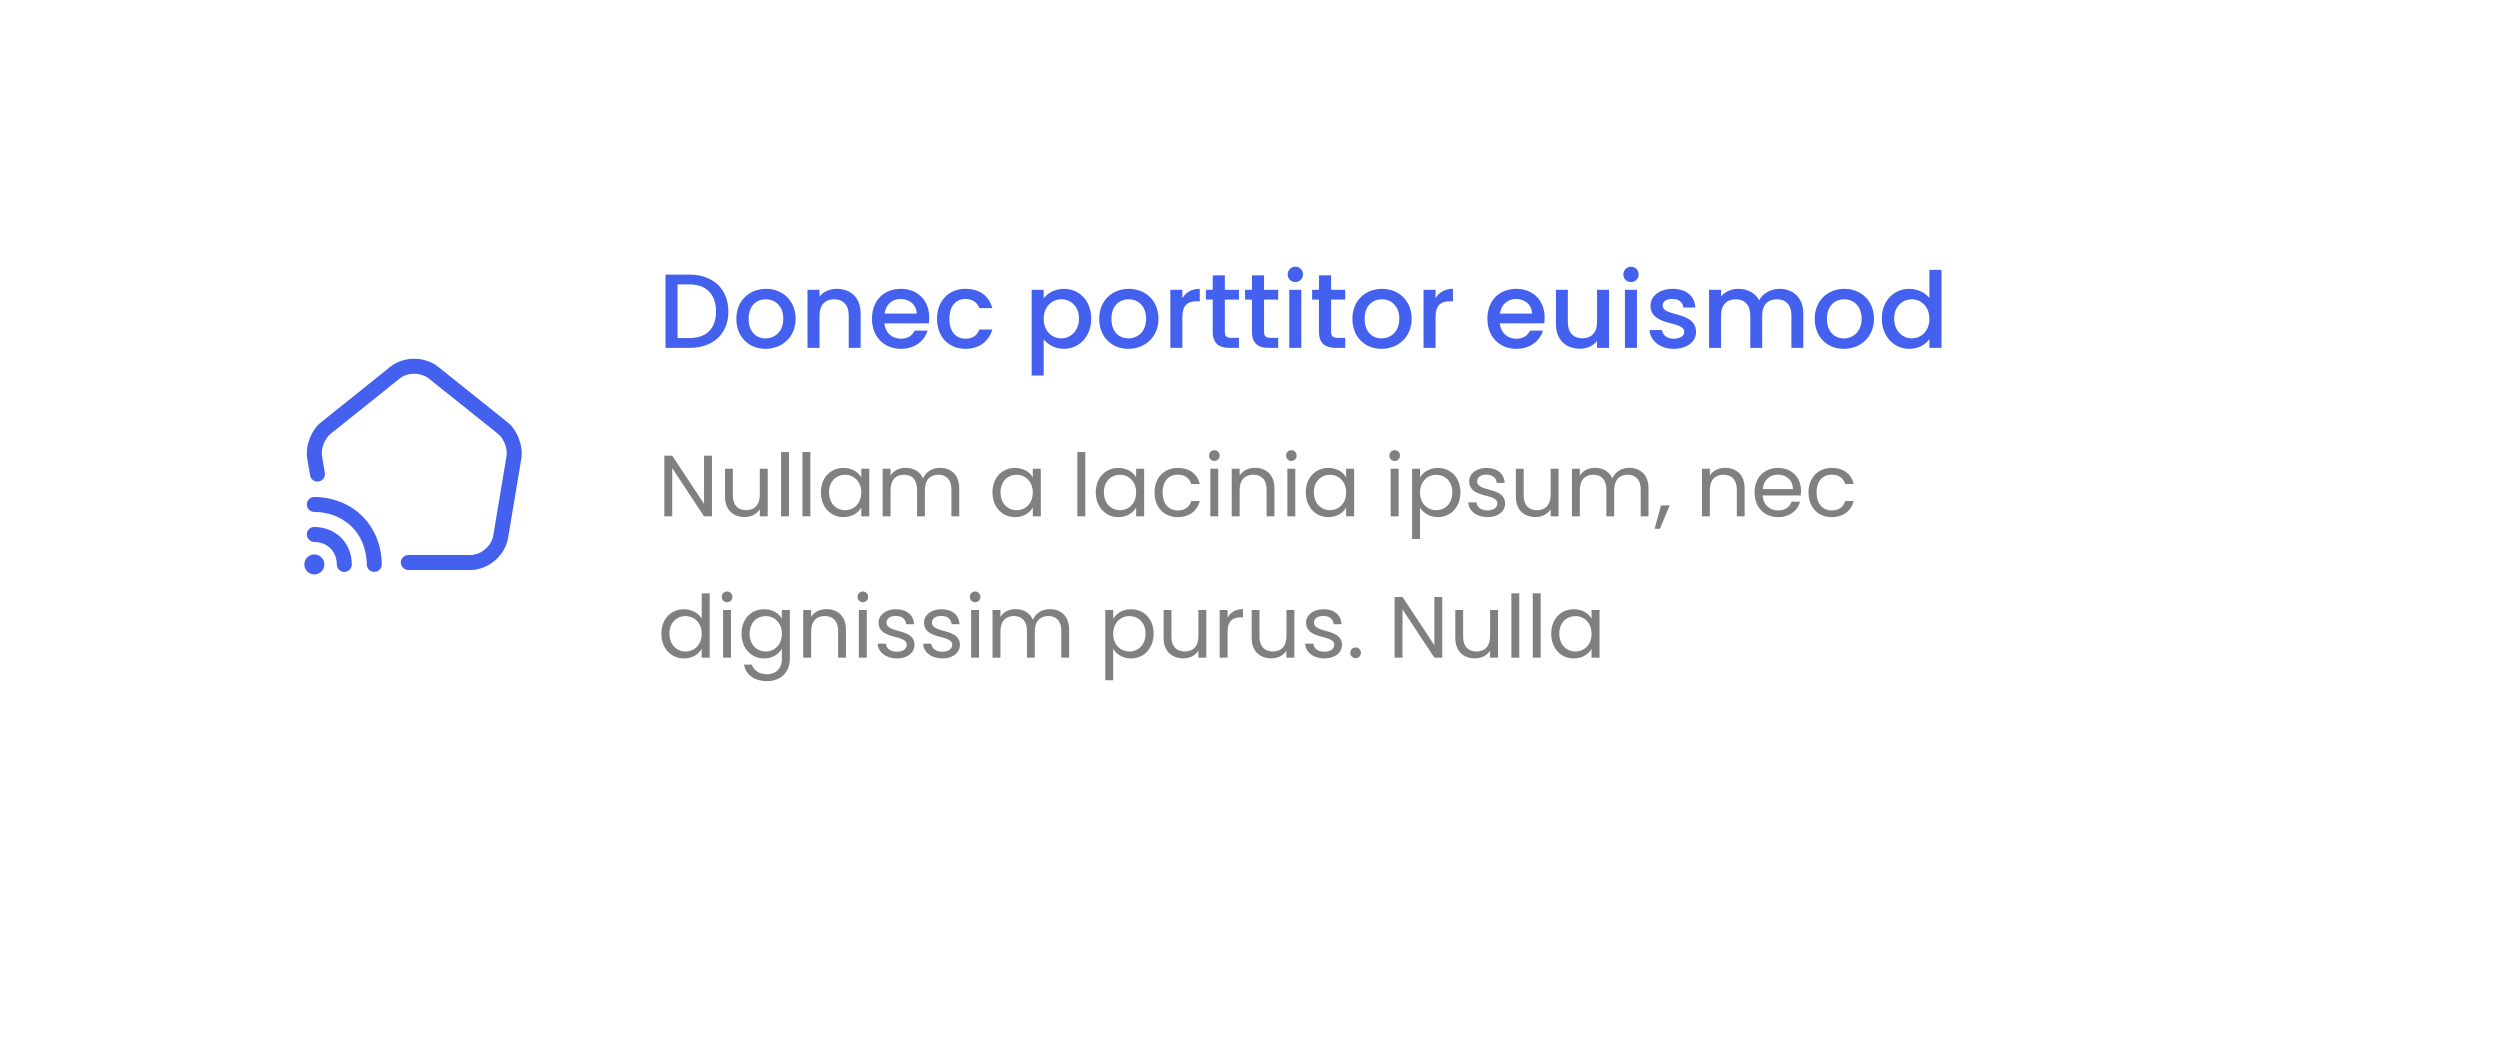 <svg width="460" height="192" viewBox="0 0 460 192" fill="none" xmlns="http://www.w3.org/2000/svg">
<rect width="460" height="192" fill="#1E1E1E"/>
<g id="Rezilla - Real Estate - Homepage - Web" clip-path="url(#clip0_0_1)">
<rect width="1440" height="8501" transform="translate(-135 -1731)" fill="white"/>
<g id="Group 24">
<g id="Rectangle 17" filter="url(#filter0_d_0_1)">
<rect x="26" y="20.01" width="400" height="131" rx="30" fill="white"/>
</g>
<g id="&#240;&#159;&#166;&#134; icon &#34;smart home&#34;">
<g id="Group">
<path id="Vector" d="M86.531 104.883H75.128C74.374 104.883 73.748 104.257 73.748 103.503C73.748 102.749 74.374 102.124 75.128 102.124H86.531C88.499 102.124 90.43 100.487 90.761 98.537L93.207 83.897C93.428 82.573 92.693 80.678 91.663 79.85L78.916 69.661C77.445 68.484 74.999 68.484 73.546 69.643L60.8 79.85C59.752 80.697 59.034 82.573 59.255 83.897L59.77 87.005C59.899 87.759 59.384 88.477 58.63 88.587C57.876 88.734 57.177 88.201 57.048 87.447L56.533 84.357C56.147 82.076 57.25 79.152 59.071 77.699L71.817 67.491C74.282 65.504 78.162 65.523 80.645 67.509L93.391 77.699C95.194 79.152 96.297 82.076 95.93 84.357L93.483 98.997C92.931 102.252 89.823 104.883 86.531 104.883Z" fill="#4361EE"/>
<path id="Vector_2" d="M63.357 105.232C62.603 105.232 61.996 104.625 61.978 103.89C61.923 101.407 60.286 99.77 57.803 99.715C57.049 99.696 56.442 99.071 56.46 98.298C56.479 97.544 57.086 96.956 57.84 96.956H57.876C61.831 97.048 64.663 99.862 64.737 103.816C64.755 104.57 64.148 105.214 63.394 105.232C63.376 105.232 63.376 105.232 63.357 105.232Z" fill="#4361EE"/>
<path id="Vector_3" d="M68.875 105.232C68.121 105.232 67.496 104.625 67.496 103.871C67.477 102.657 67.275 101.499 66.907 100.413C65.969 97.728 63.964 95.742 61.279 94.785C60.194 94.399 59.035 94.197 57.821 94.197C57.067 94.197 56.442 93.572 56.46 92.799C56.46 92.045 57.086 91.438 57.84 91.438H57.858C59.385 91.456 60.838 91.714 62.199 92.192C65.675 93.424 68.268 96.018 69.5 99.494C69.979 100.855 70.236 102.326 70.254 103.834C70.254 104.607 69.648 105.232 68.875 105.232Z" fill="#4361EE"/>
<path id="Vector_4" d="M57.839 105.692C56.809 105.692 56 104.864 56 103.853C56 102.841 56.828 102.014 57.839 102.014C58.851 102.014 59.678 102.841 59.678 103.853C59.678 104.864 58.869 105.692 57.839 105.692Z" fill="#4361EE"/>
</g>
</g>
<path id="Donec porttitor euismod" d="M126.859 50.527H122.455V64.01H126.859C131.185 64.01 134.017 61.469 134.017 57.317C134.017 53.146 131.185 50.527 126.859 50.527ZM124.667 62.206V52.331H126.859C130.04 52.331 131.748 54.233 131.748 57.317C131.748 60.383 130.04 62.206 126.859 62.206H124.667ZM146.394 58.656C146.394 55.3 143.989 53.146 140.943 53.146C137.897 53.146 135.491 55.3 135.491 58.656C135.491 62.012 137.8 64.185 140.846 64.185C143.911 64.185 146.394 62.012 146.394 58.656ZM137.742 58.656C137.742 56.231 139.236 55.067 140.904 55.067C142.553 55.067 144.124 56.231 144.124 58.656C144.124 61.081 142.495 62.264 140.846 62.264C139.177 62.264 137.742 61.081 137.742 58.656ZM156.166 64.01H158.358V57.705C158.358 54.718 156.476 53.146 153.974 53.146C152.693 53.146 151.51 53.67 150.792 54.543V53.321H148.581V64.01H150.792V58.035C150.792 56.076 151.859 55.067 153.489 55.067C155.099 55.067 156.166 56.076 156.166 58.035V64.01ZM165.68 55.009C167.329 55.009 168.629 56.056 168.668 57.705H162.751C162.983 56.017 164.186 55.009 165.68 55.009ZM170.685 60.829H168.299C167.892 61.663 167.135 62.322 165.777 62.322C164.147 62.322 162.886 61.255 162.731 59.49H170.899C170.957 59.121 170.976 58.772 170.976 58.404C170.976 55.261 168.823 53.146 165.777 53.146C162.615 53.146 160.442 55.3 160.442 58.656C160.442 62.012 162.712 64.185 165.777 64.185C168.396 64.185 170.084 62.691 170.685 60.829ZM172.415 58.656C172.415 62.012 174.588 64.185 177.653 64.185C180.272 64.185 181.98 62.73 182.581 60.635H180.195C179.787 61.74 178.973 62.322 177.653 62.322C175.869 62.322 174.685 61.003 174.685 58.656C174.685 56.328 175.869 55.009 177.653 55.009C178.973 55.009 179.826 55.668 180.195 56.697H182.581C181.98 54.446 180.272 53.146 177.653 53.146C174.588 53.146 172.415 55.319 172.415 58.656ZM192.036 54.892V53.321H189.825V69.093H192.036V62.458C192.735 63.292 193.996 64.185 195.761 64.185C198.574 64.185 200.786 61.915 200.786 58.617C200.786 55.319 198.574 53.146 195.761 53.146C194.015 53.146 192.715 54 192.036 54.892ZM198.535 58.617C198.535 60.926 196.944 62.264 195.276 62.264C193.627 62.264 192.036 60.965 192.036 58.656C192.036 56.367 193.627 55.067 195.276 55.067C196.944 55.067 198.535 56.309 198.535 58.617ZM213.158 58.656C213.158 55.3 210.752 53.146 207.706 53.146C204.66 53.146 202.255 55.3 202.255 58.656C202.255 62.012 204.563 64.185 207.609 64.185C210.674 64.185 213.158 62.012 213.158 58.656ZM204.505 58.656C204.505 56.231 205.999 55.067 207.667 55.067C209.316 55.067 210.888 56.231 210.888 58.656C210.888 61.081 209.258 62.264 207.609 62.264C205.941 62.264 204.505 61.081 204.505 58.656ZM217.555 58.384C217.555 56.114 218.564 55.435 220.194 55.435H220.756V53.146C219.243 53.146 218.176 53.806 217.555 54.873V53.321H215.344V64.01H217.555V58.384ZM223.139 61.042C223.139 63.215 224.322 64.01 226.223 64.01H227.969V62.167H226.611C225.68 62.167 225.37 61.837 225.37 61.042V55.125H227.969V53.321H225.37V50.663H223.139V53.321H221.878V55.125H223.139V61.042ZM230.357 61.042C230.357 63.215 231.54 64.01 233.441 64.01H235.187V62.167H233.829C232.898 62.167 232.588 61.837 232.588 61.042V55.125H235.187V53.321H232.588V50.663H230.357V53.321H229.096V55.125H230.357V61.042ZM237.226 64.01H239.437V53.321H237.226V64.01ZM238.351 51.905C239.127 51.905 239.748 51.284 239.748 50.489C239.748 49.693 239.127 49.072 238.351 49.072C237.555 49.072 236.935 49.693 236.935 50.489C236.935 51.284 237.555 51.905 238.351 51.905ZM242.69 61.042C242.69 63.215 243.874 64.01 245.775 64.01H247.521V62.167H246.163C245.232 62.167 244.921 61.837 244.921 61.042V55.125H247.521V53.321H244.921V50.663H242.69V53.321H241.429V55.125H242.69V61.042ZM259.744 58.656C259.744 55.3 257.339 53.146 254.293 53.146C251.247 53.146 248.841 55.3 248.841 58.656C248.841 62.012 251.15 64.185 254.196 64.185C257.261 64.185 259.744 62.012 259.744 58.656ZM251.092 58.656C251.092 56.231 252.586 55.067 254.254 55.067C255.903 55.067 257.474 56.231 257.474 58.656C257.474 61.081 255.845 62.264 254.196 62.264C252.527 62.264 251.092 61.081 251.092 58.656ZM264.142 58.384C264.142 56.114 265.151 55.435 266.78 55.435H267.343V53.146C265.83 53.146 264.763 53.806 264.142 54.873V53.321H261.93V64.01H264.142V58.384ZM278.916 55.009C280.565 55.009 281.865 56.056 281.904 57.705H275.987C276.22 56.017 277.422 55.009 278.916 55.009ZM283.921 60.829H281.535C281.128 61.663 280.371 62.322 279.013 62.322C277.384 62.322 276.123 61.255 275.967 59.49H284.135C284.193 59.121 284.212 58.772 284.212 58.404C284.212 55.261 282.059 53.146 279.013 53.146C275.851 53.146 273.678 55.3 273.678 58.656C273.678 62.012 275.948 64.185 279.013 64.185C281.632 64.185 283.32 62.691 283.921 60.829ZM296.069 53.321H293.858V59.277C293.858 61.236 292.791 62.245 291.161 62.245C289.551 62.245 288.484 61.236 288.484 59.277V53.321H286.292V59.606C286.292 62.594 288.193 64.165 290.696 64.165C291.957 64.165 293.159 63.642 293.858 62.73V64.01H296.069V53.321ZM298.987 64.01H301.199V53.321H298.987V64.01ZM300.113 51.905C300.889 51.905 301.509 51.284 301.509 50.489C301.509 49.693 300.889 49.072 300.113 49.072C299.317 49.072 298.696 49.693 298.696 50.489C298.696 51.284 299.317 51.905 300.113 51.905ZM312.076 61.023C311.96 57.162 305.926 58.365 305.926 56.212C305.926 55.494 306.547 55.009 307.73 55.009C308.933 55.009 309.651 55.649 309.729 56.58H311.94C311.824 54.446 310.233 53.146 307.808 53.146C305.286 53.146 303.695 54.524 303.695 56.231C303.695 60.15 309.903 58.947 309.903 61.042C309.903 61.779 309.224 62.322 307.944 62.322C306.722 62.322 305.887 61.605 305.81 60.732H303.521C303.618 62.672 305.422 64.185 307.983 64.185C310.505 64.185 312.076 62.827 312.076 61.023ZM329.617 64.01H331.809V57.705C331.809 54.718 329.908 53.146 327.406 53.146C325.854 53.146 324.34 53.961 323.681 55.261C322.944 53.864 321.527 53.146 319.84 53.146C318.559 53.146 317.395 53.67 316.677 54.543V53.321H314.466V64.01H316.677V58.035C316.677 56.076 317.744 55.067 319.374 55.067C320.984 55.067 322.051 56.076 322.051 58.035V64.01H324.243V58.035C324.243 56.076 325.31 55.067 326.94 55.067C328.55 55.067 329.617 56.076 329.617 58.035V64.01ZM344.809 58.656C344.809 55.3 342.403 53.146 339.357 53.146C336.311 53.146 333.906 55.3 333.906 58.656C333.906 62.012 336.214 64.185 339.26 64.185C342.325 64.185 344.809 62.012 344.809 58.656ZM336.156 58.656C336.156 56.231 337.65 55.067 339.318 55.067C340.967 55.067 342.539 56.231 342.539 58.656C342.539 61.081 340.909 62.264 339.26 62.264C337.592 62.264 336.156 61.081 336.156 58.656ZM346.258 58.617C346.258 61.915 348.489 64.185 351.302 64.185C353.048 64.185 354.328 63.37 355.007 62.4V64.01H357.238V49.654H355.007V54.815C354.192 53.806 352.718 53.146 351.321 53.146C348.489 53.146 346.258 55.319 346.258 58.617ZM355.007 58.656C355.007 60.965 353.436 62.264 351.767 62.264C350.118 62.264 348.527 60.926 348.527 58.617C348.527 56.309 350.118 55.067 351.767 55.067C353.436 55.067 355.007 56.367 355.007 58.656Z" fill="#4361EE"/>
<path id="Nullam a lacinia ipsum, nec dignissim purus. Nulla" d="M129.544 83.842V92.706L123.688 83.842H122.232V95.01H123.688V86.13L129.544 95.01H131V83.842H129.544ZM141.258 86.242H139.802V91.058C139.802 92.946 138.794 93.874 137.29 93.874C135.818 93.874 134.842 92.962 134.842 91.186V86.242H133.402V91.378C133.402 93.89 134.986 95.138 137.002 95.138C138.17 95.138 139.242 94.626 139.802 93.714V95.01H141.258V86.242ZM143.716 95.01H145.172V83.17H143.716V95.01ZM147.654 95.01H149.11V83.17H147.654V95.01ZM151.047 90.594C151.047 93.314 152.855 95.154 155.191 95.154C156.807 95.154 157.943 94.322 158.471 93.378V95.01H159.943V86.242H158.471V87.842C157.959 86.93 156.839 86.098 155.207 86.098C152.855 86.098 151.047 87.858 151.047 90.594ZM158.471 90.61C158.471 92.674 157.095 93.874 155.495 93.874C153.895 93.874 152.535 92.658 152.535 90.594C152.535 88.53 153.895 87.362 155.495 87.362C157.095 87.362 158.471 88.578 158.471 90.61ZM175.06 95.01H176.5V89.842C176.5 87.33 174.948 86.082 172.948 86.082C171.604 86.082 170.356 86.77 169.844 88.034C169.268 86.722 168.068 86.082 166.628 86.082C165.476 86.082 164.436 86.578 163.86 87.506V86.242H162.404V95.01H163.86V90.178C163.86 88.29 164.868 87.346 166.34 87.346C167.78 87.346 168.74 88.258 168.74 90.05V95.01H170.18V90.178C170.18 88.29 171.188 87.346 172.66 87.346C174.1 87.346 175.06 88.258 175.06 90.05V95.01ZM182.61 90.594C182.61 93.314 184.418 95.154 186.754 95.154C188.37 95.154 189.506 94.322 190.034 93.378V95.01H191.506V86.242H190.034V87.842C189.522 86.93 188.402 86.098 186.77 86.098C184.418 86.098 182.61 87.858 182.61 90.594ZM190.034 90.61C190.034 92.674 188.658 93.874 187.058 93.874C185.458 93.874 184.098 92.658 184.098 90.594C184.098 88.53 185.458 87.362 187.058 87.362C188.658 87.362 190.034 88.578 190.034 90.61ZM198.232 95.01H199.688V83.17H198.232V95.01ZM201.626 90.594C201.626 93.314 203.434 95.154 205.77 95.154C207.386 95.154 208.522 94.322 209.05 93.378V95.01H210.522V86.242H209.05V87.842C208.538 86.93 207.418 86.098 205.786 86.098C203.434 86.098 201.626 87.858 201.626 90.594ZM209.05 90.61C209.05 92.674 207.674 93.874 206.074 93.874C204.474 93.874 203.114 92.658 203.114 90.594C203.114 88.53 204.474 87.362 206.074 87.362C207.674 87.362 209.05 88.578 209.05 90.61ZM212.438 90.61C212.438 93.394 214.214 95.154 216.71 95.154C218.886 95.154 220.31 93.938 220.758 92.194H219.19C218.87 93.298 218.006 93.922 216.71 93.922C215.11 93.922 213.926 92.786 213.926 90.61C213.926 88.466 215.11 87.33 216.71 87.33C218.006 87.33 218.886 88.002 219.19 89.058H220.758C220.31 87.218 218.886 86.098 216.71 86.098C214.214 86.098 212.438 87.858 212.438 90.61ZM222.701 95.01H224.157V86.242H222.701V95.01ZM223.453 84.818C223.981 84.818 224.413 84.386 224.413 83.826C224.413 83.266 223.981 82.834 223.453 82.834C222.893 82.834 222.461 83.266 222.461 83.826C222.461 84.386 222.893 84.818 223.453 84.818ZM233.054 95.01H234.494V89.842C234.494 87.33 232.942 86.082 230.91 86.082C229.726 86.082 228.67 86.578 228.094 87.49V86.242H226.638V95.01H228.094V90.162C228.094 88.274 229.118 87.346 230.606 87.346C232.078 87.346 233.054 88.258 233.054 90.05V95.01ZM236.873 95.01H238.329V86.242H236.873V95.01ZM237.625 84.818C238.153 84.818 238.585 84.386 238.585 83.826C238.585 83.266 238.153 82.834 237.625 82.834C237.065 82.834 236.633 83.266 236.633 83.826C236.633 84.386 237.065 84.818 237.625 84.818ZM240.266 90.594C240.266 93.314 242.074 95.154 244.41 95.154C246.026 95.154 247.162 94.322 247.69 93.378V95.01H249.162V86.242H247.69V87.842C247.178 86.93 246.058 86.098 244.426 86.098C242.074 86.098 240.266 87.858 240.266 90.594ZM247.69 90.61C247.69 92.674 246.314 93.874 244.714 93.874C243.114 93.874 241.754 92.658 241.754 90.594C241.754 88.53 243.114 87.362 244.714 87.362C246.314 87.362 247.69 88.578 247.69 90.61ZM255.888 95.01H257.344V86.242H255.888V95.01ZM256.64 84.818C257.168 84.818 257.6 84.386 257.6 83.826C257.6 83.266 257.168 82.834 256.64 82.834C256.08 82.834 255.648 83.266 255.648 83.826C255.648 84.386 256.08 84.818 256.64 84.818ZM261.282 87.858V86.242H259.826V99.17H261.282V93.394C261.826 94.29 262.962 95.154 264.562 95.154C266.914 95.154 268.722 93.314 268.722 90.594C268.722 87.858 266.914 86.098 264.562 86.098C262.962 86.098 261.81 86.93 261.282 87.858ZM267.234 90.594C267.234 92.658 265.874 93.874 264.258 93.874C262.674 93.874 261.282 92.674 261.282 90.61C261.282 88.578 262.674 87.362 264.258 87.362C265.874 87.362 267.234 88.53 267.234 90.594ZM276.942 92.626C276.878 89.49 271.79 90.626 271.79 88.546C271.79 87.842 272.43 87.33 273.502 87.33C274.67 87.33 275.342 87.97 275.406 88.85H276.862C276.766 87.138 275.486 86.098 273.55 86.098C271.598 86.098 270.334 87.202 270.334 88.546C270.334 91.81 275.518 90.674 275.518 92.626C275.518 93.346 274.878 93.922 273.726 93.922C272.494 93.922 271.742 93.282 271.662 92.434H270.158C270.254 94.034 271.694 95.154 273.742 95.154C275.678 95.154 276.942 94.066 276.942 92.626ZM286.774 86.242H285.318V91.058C285.318 92.946 284.31 93.874 282.806 93.874C281.334 93.874 280.358 92.962 280.358 91.186V86.242H278.918V91.378C278.918 93.89 280.502 95.138 282.518 95.138C283.686 95.138 284.758 94.626 285.318 93.714V95.01H286.774V86.242ZM301.888 95.01H303.328V89.842C303.328 87.33 301.776 86.082 299.776 86.082C298.432 86.082 297.184 86.77 296.672 88.034C296.096 86.722 294.896 86.082 293.456 86.082C292.304 86.082 291.264 86.578 290.688 87.506V86.242H289.232V95.01H290.688V90.178C290.688 88.29 291.696 87.346 293.168 87.346C294.608 87.346 295.568 88.258 295.568 90.05V95.01H297.008V90.178C297.008 88.29 298.016 87.346 299.488 87.346C300.928 87.346 301.888 88.258 301.888 90.05V95.01ZM304.452 97.298H305.428L307.22 92.994H305.62L304.452 97.298ZM319.57 95.01H321.01V89.842C321.01 87.33 319.458 86.082 317.426 86.082C316.242 86.082 315.186 86.578 314.61 87.49V86.242H313.154V95.01H314.61V90.162C314.61 88.274 315.634 87.346 317.122 87.346C318.594 87.346 319.57 88.258 319.57 90.05V95.01ZM327.116 87.33C328.62 87.33 329.9 88.274 329.884 89.986H324.348C324.508 88.274 325.692 87.33 327.116 87.33ZM331.212 92.306H329.644C329.324 93.25 328.492 93.922 327.18 93.922C325.692 93.922 324.444 92.946 324.332 91.17H331.34C331.372 90.866 331.388 90.61 331.388 90.29C331.388 87.89 329.724 86.098 327.18 86.098C324.62 86.098 322.844 87.842 322.844 90.61C322.844 93.394 324.684 95.154 327.18 95.154C329.356 95.154 330.764 93.906 331.212 92.306ZM332.766 90.61C332.766 93.394 334.542 95.154 337.038 95.154C339.214 95.154 340.638 93.938 341.086 92.194H339.518C339.198 93.298 338.334 93.922 337.038 93.922C335.438 93.922 334.254 92.786 334.254 90.61C334.254 88.466 335.438 87.33 337.038 87.33C338.334 87.33 339.214 88.002 339.518 89.058H341.086C340.638 87.218 339.214 86.098 337.038 86.098C334.542 86.098 332.766 87.858 332.766 90.61ZM121.688 116.594C121.688 119.314 123.496 121.154 125.848 121.154C127.448 121.154 128.584 120.338 129.112 119.362V121.01H130.584V109.17H129.112V113.81C128.504 112.802 127.24 112.098 125.864 112.098C123.496 112.098 121.688 113.858 121.688 116.594ZM129.112 116.61C129.112 118.674 127.736 119.874 126.136 119.874C124.536 119.874 123.176 118.658 123.176 116.594C123.176 114.53 124.536 113.362 126.136 113.362C127.736 113.362 129.112 114.578 129.112 116.61ZM133.045 121.01H134.501V112.242H133.045V121.01ZM133.797 110.818C134.325 110.818 134.757 110.386 134.757 109.826C134.757 109.266 134.325 108.834 133.797 108.834C133.237 108.834 132.805 109.266 132.805 109.826C132.805 110.386 133.237 110.818 133.797 110.818ZM136.438 116.594C136.438 119.314 138.246 121.154 140.598 121.154C142.198 121.154 143.334 120.306 143.862 119.362V121.202C143.862 123.074 142.694 124.066 141.142 124.066C139.702 124.066 138.662 123.346 138.342 122.29H136.902C137.19 124.162 138.838 125.33 141.142 125.33C143.718 125.33 145.334 123.618 145.334 121.202V112.242H143.862V113.842C143.35 112.898 142.198 112.098 140.598 112.098C138.246 112.098 136.438 113.858 136.438 116.594ZM143.862 116.61C143.862 118.674 142.486 119.874 140.886 119.874C139.286 119.874 137.926 118.658 137.926 116.594C137.926 114.53 139.286 113.362 140.886 113.362C142.486 113.362 143.862 114.578 143.862 116.61ZM154.211 121.01H155.651V115.842C155.651 113.33 154.099 112.082 152.067 112.082C150.883 112.082 149.827 112.578 149.251 113.49V112.242H147.795V121.01H149.251V116.162C149.251 114.274 150.275 113.346 151.763 113.346C153.235 113.346 154.211 114.258 154.211 116.05V121.01ZM158.029 121.01H159.485V112.242H158.029V121.01ZM158.781 110.818C159.309 110.818 159.741 110.386 159.741 109.826C159.741 109.266 159.309 108.834 158.781 108.834C158.221 108.834 157.789 109.266 157.789 109.826C157.789 110.386 158.221 110.818 158.781 110.818ZM168.27 118.626C168.206 115.49 163.118 116.626 163.118 114.546C163.118 113.842 163.758 113.33 164.83 113.33C165.998 113.33 166.67 113.97 166.734 114.85H168.19C168.094 113.138 166.814 112.098 164.878 112.098C162.926 112.098 161.662 113.202 161.662 114.546C161.662 117.81 166.846 116.674 166.846 118.626C166.846 119.346 166.206 119.922 165.054 119.922C163.822 119.922 163.07 119.282 162.99 118.434H161.486C161.582 120.034 163.022 121.154 165.07 121.154C167.006 121.154 168.27 120.066 168.27 118.626ZM176.63 118.626C176.566 115.49 171.478 116.626 171.478 114.546C171.478 113.842 172.118 113.33 173.19 113.33C174.358 113.33 175.03 113.97 175.094 114.85H176.55C176.454 113.138 175.174 112.098 173.238 112.098C171.286 112.098 170.022 113.202 170.022 114.546C170.022 117.81 175.206 116.674 175.206 118.626C175.206 119.346 174.566 119.922 173.414 119.922C172.182 119.922 171.43 119.282 171.35 118.434H169.846C169.942 120.034 171.382 121.154 173.43 121.154C175.366 121.154 176.63 120.066 176.63 118.626ZM178.685 121.01H180.141V112.242H178.685V121.01ZM179.437 110.818C179.965 110.818 180.397 110.386 180.397 109.826C180.397 109.266 179.965 108.834 179.437 108.834C178.877 108.834 178.445 109.266 178.445 109.826C178.445 110.386 178.877 110.818 179.437 110.818ZM195.279 121.01H196.719V115.842C196.719 113.33 195.167 112.082 193.167 112.082C191.823 112.082 190.575 112.77 190.063 114.034C189.487 112.722 188.287 112.082 186.847 112.082C185.695 112.082 184.655 112.578 184.079 113.506V112.242H182.623V121.01H184.079V116.178C184.079 114.29 185.087 113.346 186.559 113.346C187.999 113.346 188.959 114.258 188.959 116.05V121.01H190.399V116.178C190.399 114.29 191.407 113.346 192.879 113.346C194.319 113.346 195.279 114.258 195.279 116.05V121.01ZM204.829 113.858V112.242H203.373V125.17H204.829V119.394C205.373 120.29 206.509 121.154 208.109 121.154C210.461 121.154 212.269 119.314 212.269 116.594C212.269 113.858 210.461 112.098 208.109 112.098C206.509 112.098 205.357 112.93 204.829 113.858ZM210.781 116.594C210.781 118.658 209.421 119.874 207.805 119.874C206.221 119.874 204.829 118.674 204.829 116.61C204.829 114.578 206.221 113.362 207.805 113.362C209.421 113.362 210.781 114.53 210.781 116.594ZM221.961 112.242H220.505V117.058C220.505 118.946 219.497 119.874 217.993 119.874C216.521 119.874 215.545 118.962 215.545 117.186V112.242H214.105V117.378C214.105 119.89 215.689 121.138 217.705 121.138C218.873 121.138 219.945 120.626 220.505 119.714V121.01H221.961V112.242ZM225.876 116.242C225.876 114.21 226.932 113.586 228.324 113.586H228.708V112.082C227.316 112.082 226.372 112.69 225.876 113.666V112.242H224.42V121.01H225.876V116.242ZM238.164 112.242H236.708V117.058C236.708 118.946 235.7 119.874 234.196 119.874C232.724 119.874 231.748 118.962 231.748 117.186V112.242H230.308V117.378C230.308 119.89 231.892 121.138 233.908 121.138C235.076 121.138 236.148 120.626 236.708 119.714V121.01H238.164V112.242ZM246.927 118.626C246.863 115.49 241.775 116.626 241.775 114.546C241.775 113.842 242.415 113.33 243.487 113.33C244.655 113.33 245.327 113.97 245.391 114.85H246.847C246.751 113.138 245.471 112.098 243.535 112.098C241.583 112.098 240.319 113.202 240.319 114.546C240.319 117.81 245.503 116.674 245.503 118.626C245.503 119.346 244.863 119.922 243.711 119.922C242.479 119.922 241.727 119.282 241.647 118.434H240.143C240.239 120.034 241.679 121.154 243.727 121.154C245.663 121.154 246.927 120.066 246.927 118.626ZM250.406 120.114C250.406 119.554 249.974 119.122 249.446 119.122C248.886 119.122 248.454 119.554 248.454 120.114C248.454 120.674 248.886 121.106 249.446 121.106C249.974 121.106 250.406 120.674 250.406 120.114ZM263.919 109.842V118.706L258.063 109.842H256.607V121.01H258.063V112.13L263.919 121.01H265.375V109.842H263.919ZM275.633 112.242H274.177V117.058C274.177 118.946 273.169 119.874 271.665 119.874C270.193 119.874 269.217 118.962 269.217 117.186V112.242H267.777V117.378C267.777 119.89 269.361 121.138 271.377 121.138C272.545 121.138 273.617 120.626 274.177 119.714V121.01H275.633V112.242ZM278.091 121.01H279.547V109.17H278.091V121.01ZM282.029 121.01H283.485V109.17H282.029V121.01ZM285.422 116.594C285.422 119.314 287.23 121.154 289.566 121.154C291.182 121.154 292.318 120.322 292.846 119.378V121.01H294.318V112.242H292.846V113.842C292.334 112.93 291.214 112.098 289.582 112.098C287.23 112.098 285.422 113.858 285.422 116.594ZM292.846 116.61C292.846 118.674 291.47 119.874 289.87 119.874C288.27 119.874 286.91 118.658 286.91 116.594C286.91 114.53 288.27 113.362 289.87 113.362C291.47 113.362 292.846 114.578 292.846 116.61Z" fill="#808080"/>
</g>
<g id="Group 25">
<g id="Rectangle 17_2" filter="url(#filter1_d_0_1)">
<rect x="26" y="181.01" width="400" height="131" rx="30" fill="white"/>
</g>
</g>
</g>
<defs>
<filter id="filter0_d_0_1" x="0" y="0.01" width="460" height="191" filterUnits="userSpaceOnUse" color-interpolation-filters="sRGB">
<feFlood flood-opacity="0" result="BackgroundImageFix"/>
<feColorMatrix in="SourceAlpha" type="matrix" values="0 0 0 0 0 0 0 0 0 0 0 0 0 0 0 0 0 0 127 0" result="hardAlpha"/>
<feOffset dx="4" dy="10"/>
<feGaussianBlur stdDeviation="15"/>
<feComposite in2="hardAlpha" operator="out"/>
<feColorMatrix type="matrix" values="0 0 0 0 0 0 0 0 0 0 0 0 0 0 0 0 0 0 0.06 0"/>
<feBlend mode="normal" in2="BackgroundImageFix" result="effect1_dropShadow_0_1"/>
<feBlend mode="normal" in="SourceGraphic" in2="effect1_dropShadow_0_1" result="shape"/>
</filter>
<filter id="filter1_d_0_1" x="0" y="161.01" width="460" height="191" filterUnits="userSpaceOnUse" color-interpolation-filters="sRGB">
<feFlood flood-opacity="0" result="BackgroundImageFix"/>
<feColorMatrix in="SourceAlpha" type="matrix" values="0 0 0 0 0 0 0 0 0 0 0 0 0 0 0 0 0 0 127 0" result="hardAlpha"/>
<feOffset dx="4" dy="10"/>
<feGaussianBlur stdDeviation="15"/>
<feComposite in2="hardAlpha" operator="out"/>
<feColorMatrix type="matrix" values="0 0 0 0 0 0 0 0 0 0 0 0 0 0 0 0 0 0 0.06 0"/>
<feBlend mode="normal" in2="BackgroundImageFix" result="effect1_dropShadow_0_1"/>
<feBlend mode="normal" in="SourceGraphic" in2="effect1_dropShadow_0_1" result="shape"/>
</filter>
<clipPath id="clip0_0_1">
<rect width="1440" height="8501" fill="white" transform="translate(-135 -1731)"/>
</clipPath>
</defs>
</svg>
